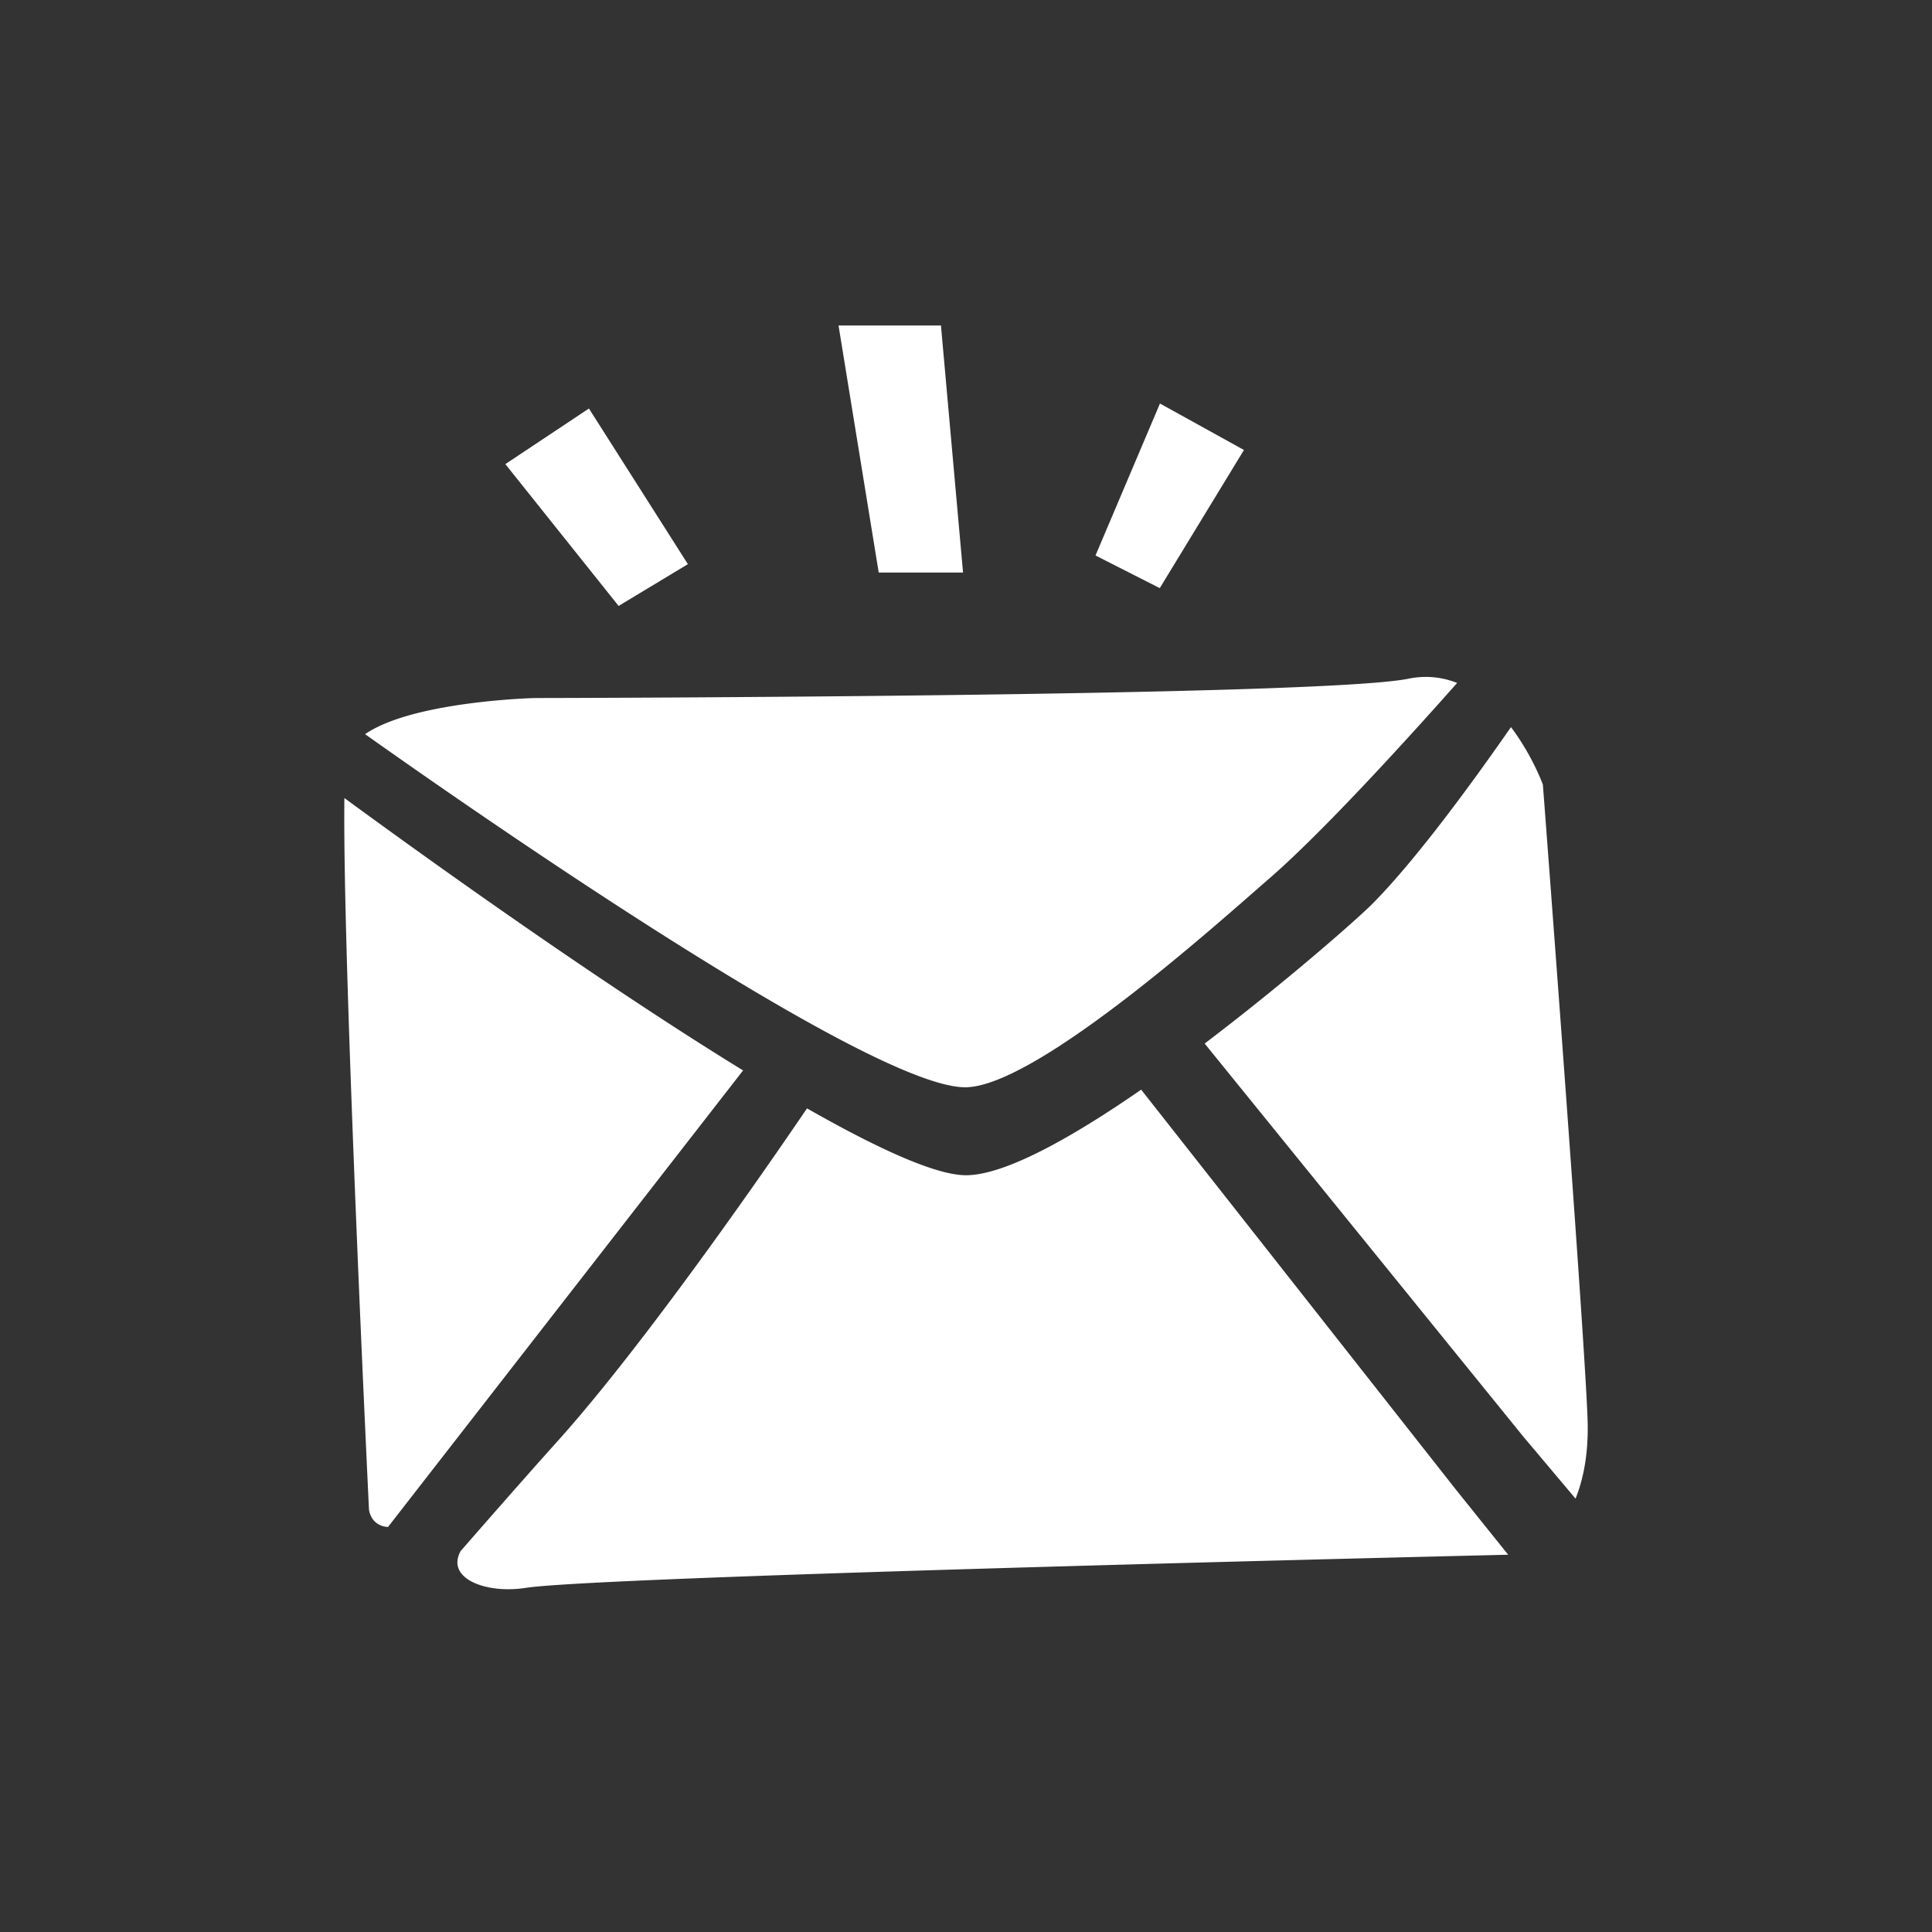 <svg xmlns="http://www.w3.org/2000/svg" width="136.87" height="136.873" viewBox="205.975 537.492 136.87 136.873"><rect x="205.975" y="537.492" width="136.87" height="136.873" fill="#333333" stroke="none"/><g fill="#FFF"><path d="M286.819 614.687c-4.871 3.372-9.634 6.059-12.408 6.063-2.146.004-6.294-1.905-11.265-4.736-2.916 4.29-11.563 16.799-17.733 23.646-1.886 2.094-4.599 5.188-6.801 7.709-1.079 1.942 1.782 3.056 4.617 2.613 5.017-.782 59.896-2.116 69.591-2.347l-3.693-4.601-22.308-28.347zM295.833 599.784c3.92-3.386 10.139-10.262 13.371-13.909a5.975 5.975 0 0 0-3.451-.3c-6.354 1.288-61.927 1.369-61.927 1.369s-8.599.22-11.987 2.56c6.887 4.883 35.868 25.142 42.572 25.014 5.12-.098 18.23-11.975 21.422-14.734zM291.317 611.42l22.573 27.844 3.703 4.397c.521-1.304.888-2.994.861-5.192-.053-4.438-3.176-45.393-3.176-45.393s-.754-2.083-2.261-4.072c-2.395 3.449-6.627 9.32-9.847 12.548-1.049 1.052-6.107 5.511-11.853 9.868zM230.373 594.029c-.147 11.338 1.742 50.396 1.742 50.396s.095 1.16 1.347 1.245l25.156-32.345c-10.533-6.468-22.93-15.402-28.245-19.296zM249.799 580.418l4.909-2.959-7.011-11.026-5.922 3.938zM268.226 578.052l-2.846-17.499h7.256l1.564 17.499zM283.584 576.844l4.567-10.766 5.95 3.293-5.964 9.786z"/></g></svg>